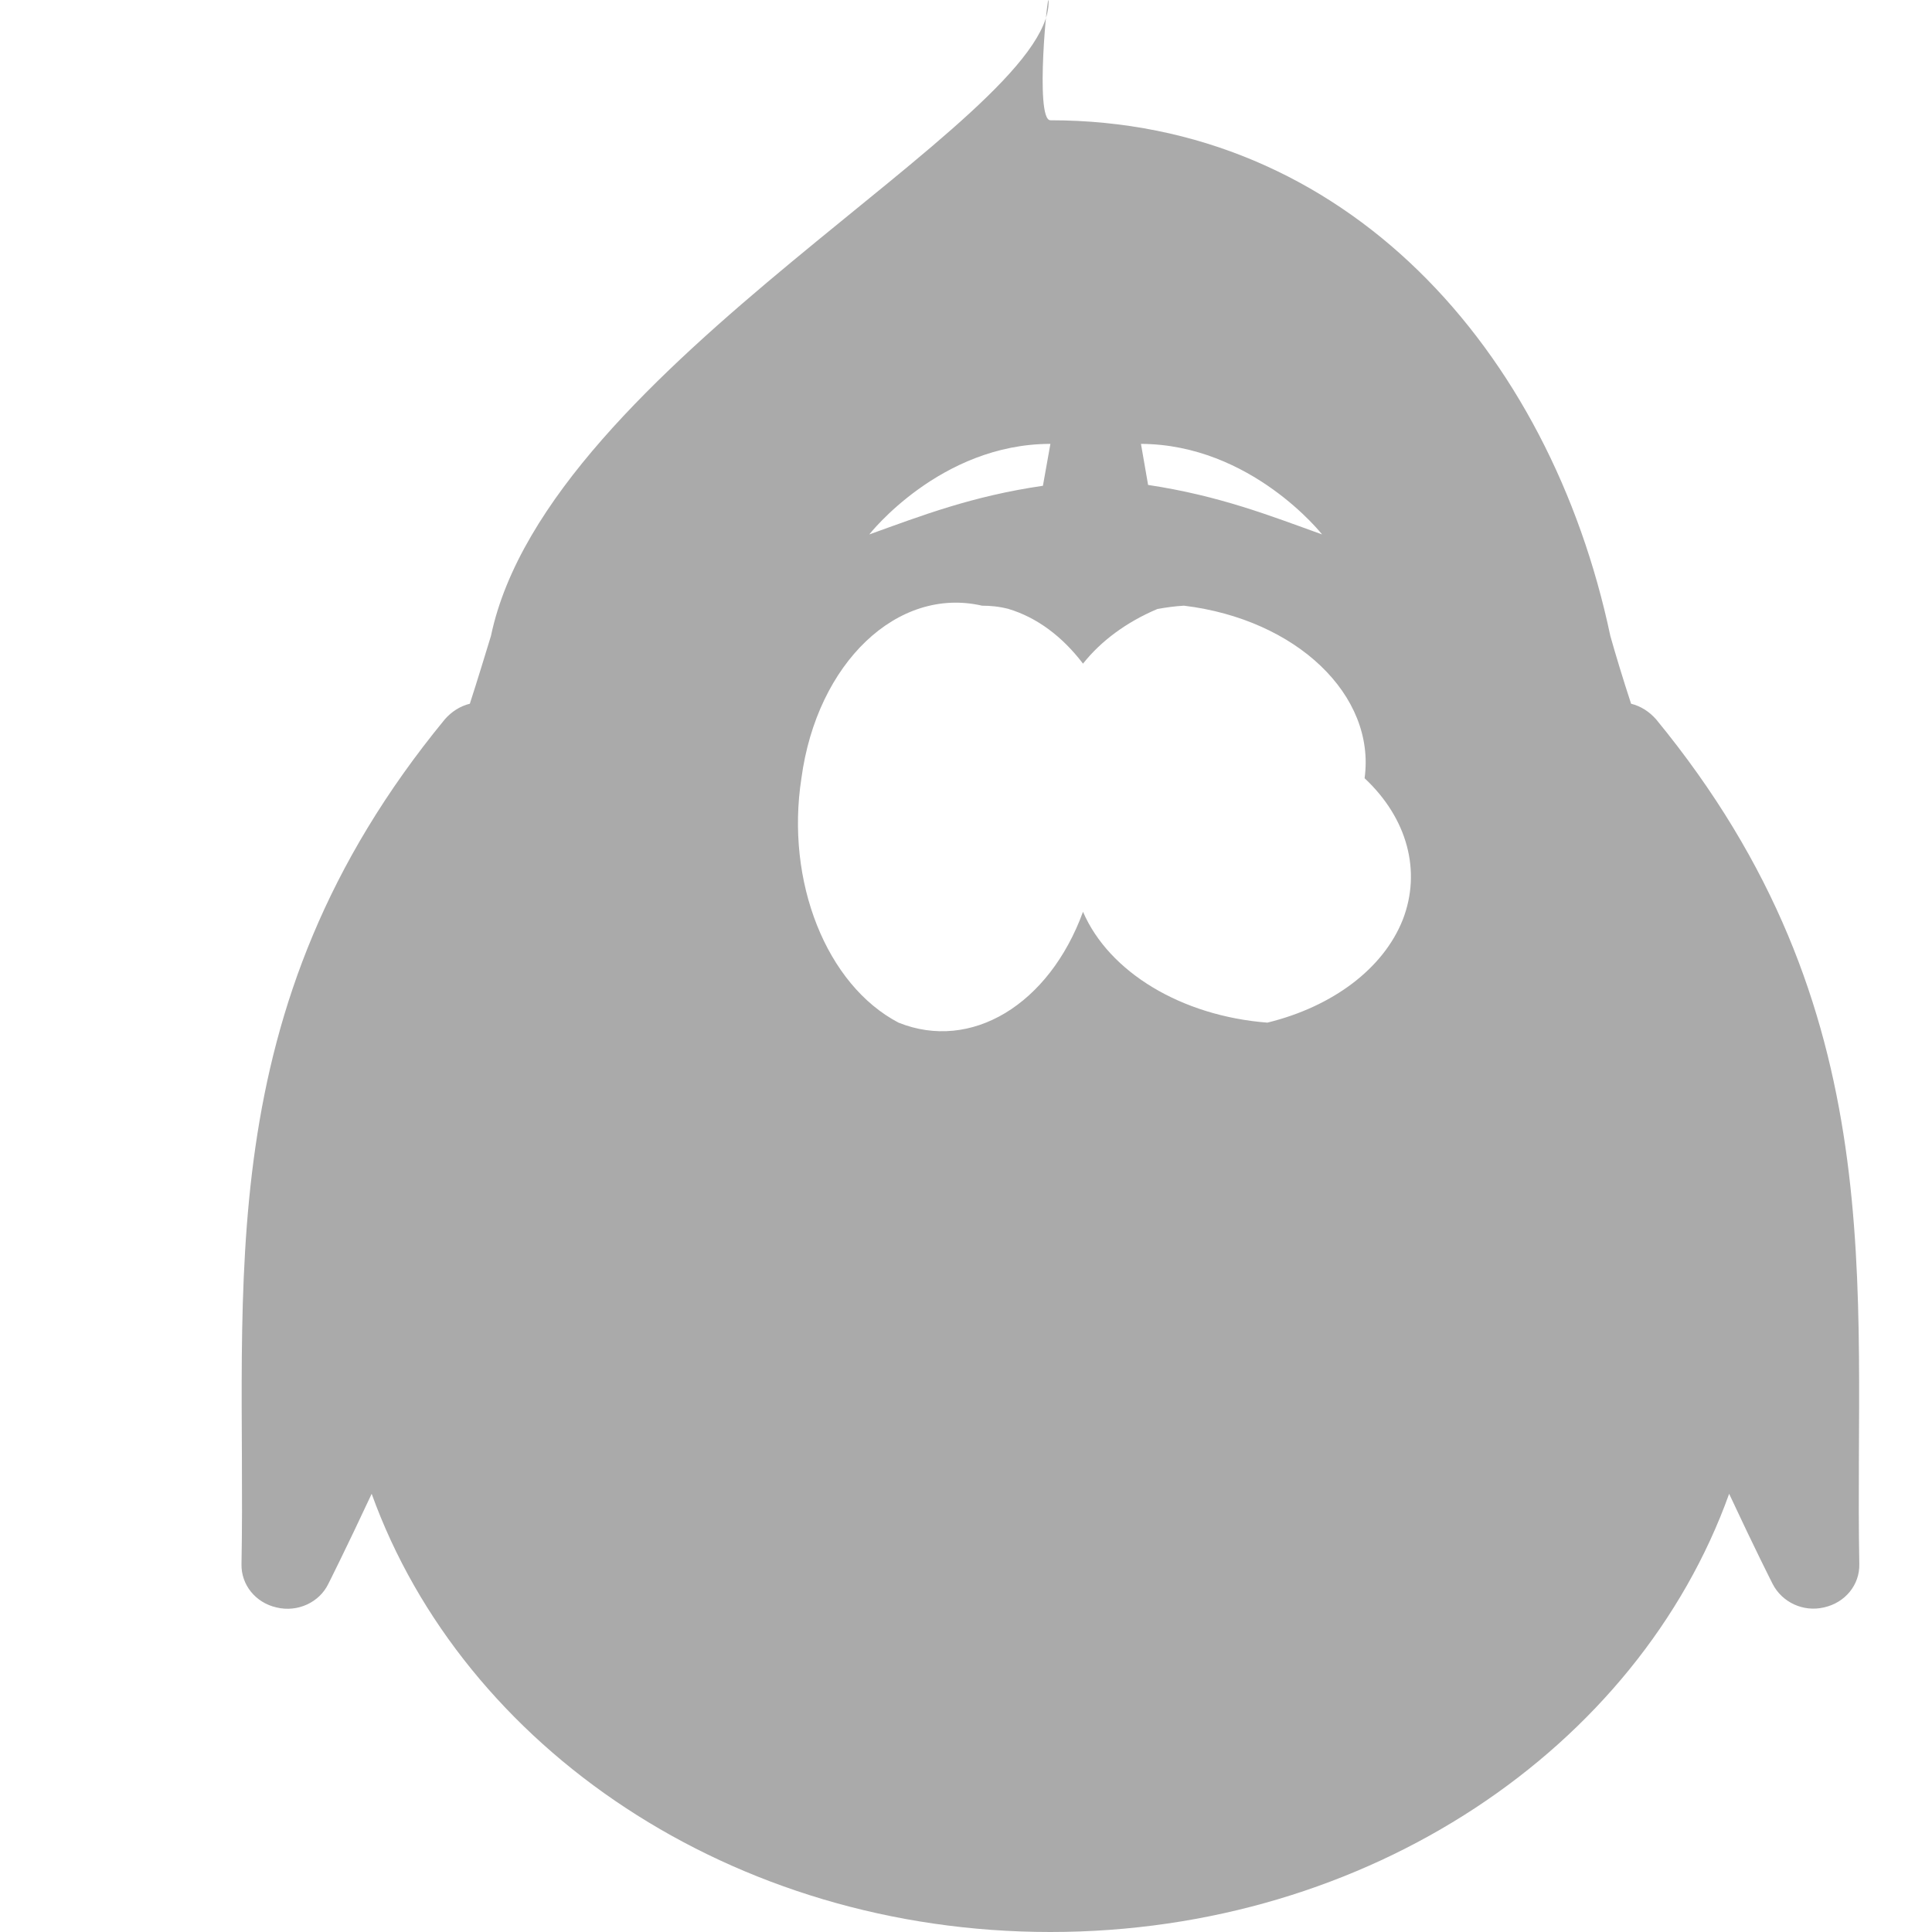 
<svg xmlns="http://www.w3.org/2000/svg" xmlns:xlink="http://www.w3.org/1999/xlink" width="16px" height="16px" viewBox="0 0 16 16" version="1.1">
<g id="surface1">
<path style=" stroke:none;fill-rule:nonzero;fill:#aaaaaa;fill-opacity:1;" d="M 8.684 0.012 C 8.699 0.996 4.535 3.027 4.066 5.266 C 4.023 5.406 3.953 5.637 3.891 5.828 C 3.809 5.848 3.738 5.895 3.684 5.957 C 1.703 8.367 2.043 10.66 2 12.953 C 1.996 13.125 2.117 13.273 2.289 13.312 C 2.465 13.355 2.645 13.27 2.719 13.117 C 2.719 13.117 2.863 12.832 3.078 12.371 C 3.836 14.473 6.062 16 8.699 16 C 11.336 16 13.566 14.473 14.32 12.371 C 14.535 12.832 14.68 13.117 14.68 13.117 C 14.758 13.27 14.934 13.352 15.105 13.312 C 15.281 13.273 15.402 13.125 15.398 12.953 C 15.355 10.66 15.695 8.367 13.715 5.957 C 13.66 5.895 13.59 5.848 13.508 5.828 C 13.445 5.637 13.375 5.406 13.336 5.266 C 12.836 2.898 11.145 0.996 8.699 0.996 C 8.566 0.996 8.68 -0.121 8.684 0.012 Z M 8.699 3.676 L 8.637 4.023 C 8.047 4.109 7.633 4.27 7.199 4.426 C 7.199 4.426 7.785 3.676 8.699 3.676 Z M 9.449 3.676 C 10.363 3.68 10.949 4.426 10.949 4.426 C 10.516 4.27 10.098 4.105 9.508 4.016 Z M 8.133 5.016 C 8.203 5.016 8.277 5.023 8.352 5.043 C 8.586 5.113 8.797 5.27 8.969 5.496 C 9.117 5.309 9.328 5.152 9.586 5.043 C 9.656 5.031 9.73 5.02 9.805 5.016 C 10.738 5.129 11.395 5.758 11.301 6.445 C 11.656 6.777 11.773 7.215 11.617 7.617 C 11.457 8.02 11.039 8.336 10.496 8.469 C 9.785 8.414 9.184 8.051 8.969 7.551 C 8.688 8.32 8.043 8.711 7.441 8.469 C 6.844 8.156 6.504 7.301 6.637 6.445 C 6.766 5.488 7.434 4.855 8.133 5.016 Z M 8.133 5.016 "/>
</g>
</svg>
